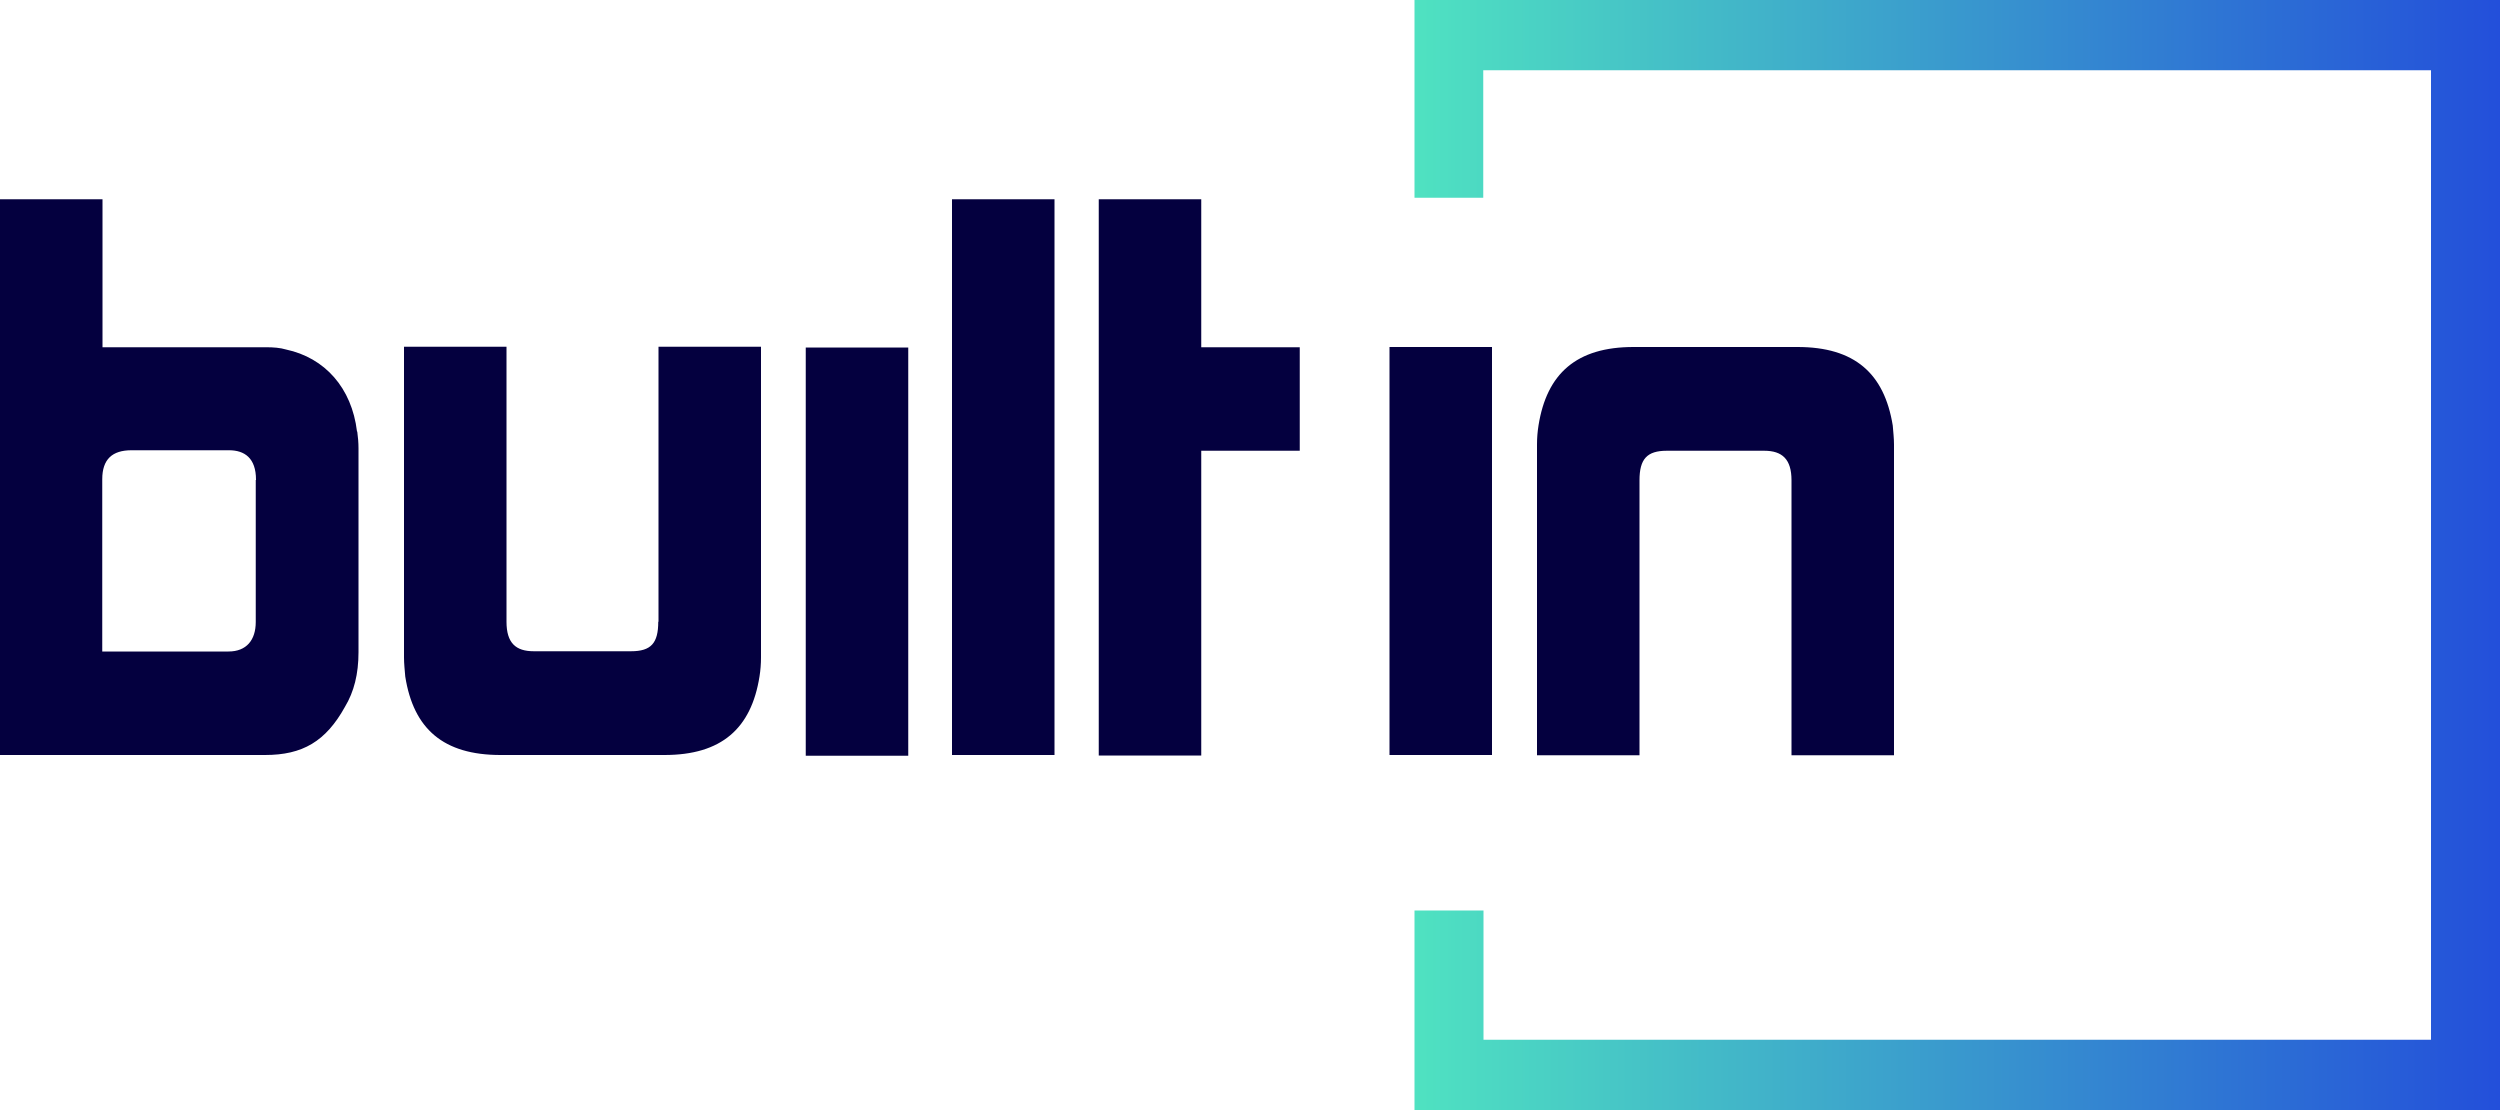 <?xml version="1.0" encoding="UTF-8"?> <svg xmlns="http://www.w3.org/2000/svg" xmlns:xlink="http://www.w3.org/1999/xlink" id="Layer_1" width="100" height="44.41" viewBox="0 0 100 44.41"><defs><style>.cls-1{fill:url(#linear-gradient);}.cls-1,.cls-2{fill-rule:evenodd;}.cls-2{fill:#04003f;}</style><linearGradient id="linear-gradient" x1="56.58" y1="692.5" x2="100" y2="692.5" gradientTransform="translate(0 -670.3)" gradientUnits="userSpaceOnUse"><stop offset="0" stop-color="#4fe2c1"></stop><stop offset="1" stop-color="#234fda"></stop></linearGradient></defs><path class="cls-2" d="m75.71,17.02c-.34-2.09-1.53-3.14-3.81-3.14h-6.56c-2.28,0-3.47,1.06-3.8,3.14-.04.25-.06.5-.06.76v12.43h4.1v-11c0-.85.3-1.18,1.09-1.18h3.9c.72,0,1.09.34,1.09,1.18v11h4.1v-12.43c0-.24-.03-.51-.05-.76Zm-20.13,13.18h4.1V13.88h-4.1v16.33h0Zm-7.53-22.23h-4.1v22.25h4.1v-12.19h3.94v-4.14h-3.94v-5.92Zm-9.97,22.23h4.1V7.97h-4.1v22.23Zm-27.84-11.01c0-.87-.46-1.18-1.08-1.18h-3.9c-.77,0-1.17.36-1.17,1.16v6.89h5.05c.72,0,1.09-.46,1.09-1.18v-5.68h.01Zm4.05-1.93c.03.21.05.46.05.67v8.16c0,.87-.18,1.58-.54,2.18-.77,1.39-1.7,1.93-3.2,1.93H0V7.97h4.1v5.92h6.56c.27,0,.55.02.78.09,1.55.33,2.63,1.53,2.84,3.28h.01Zm12.04,7.61c0,.86-.29,1.18-1.09,1.18h-3.89c-.72,0-1.09-.33-1.09-1.18v-11h-4.1v12.43c0,.25.03.51.05.76.33,2.1,1.53,3.14,3.81,3.14h6.56c2.28,0,3.47-1.06,3.8-3.14.04-.25.06-.51.06-.76v-12.43h-4.1v11h0Zm5.9,5.36h4.1V13.9h-4.1v16.33Z"></path><path class="cls-1" d="m56.58,0v7.91h2.75V2.81h37.91v38.78h-37.9v-5.17h-2.76v7.99h43.42V0h-43.42Z"></path></svg> 